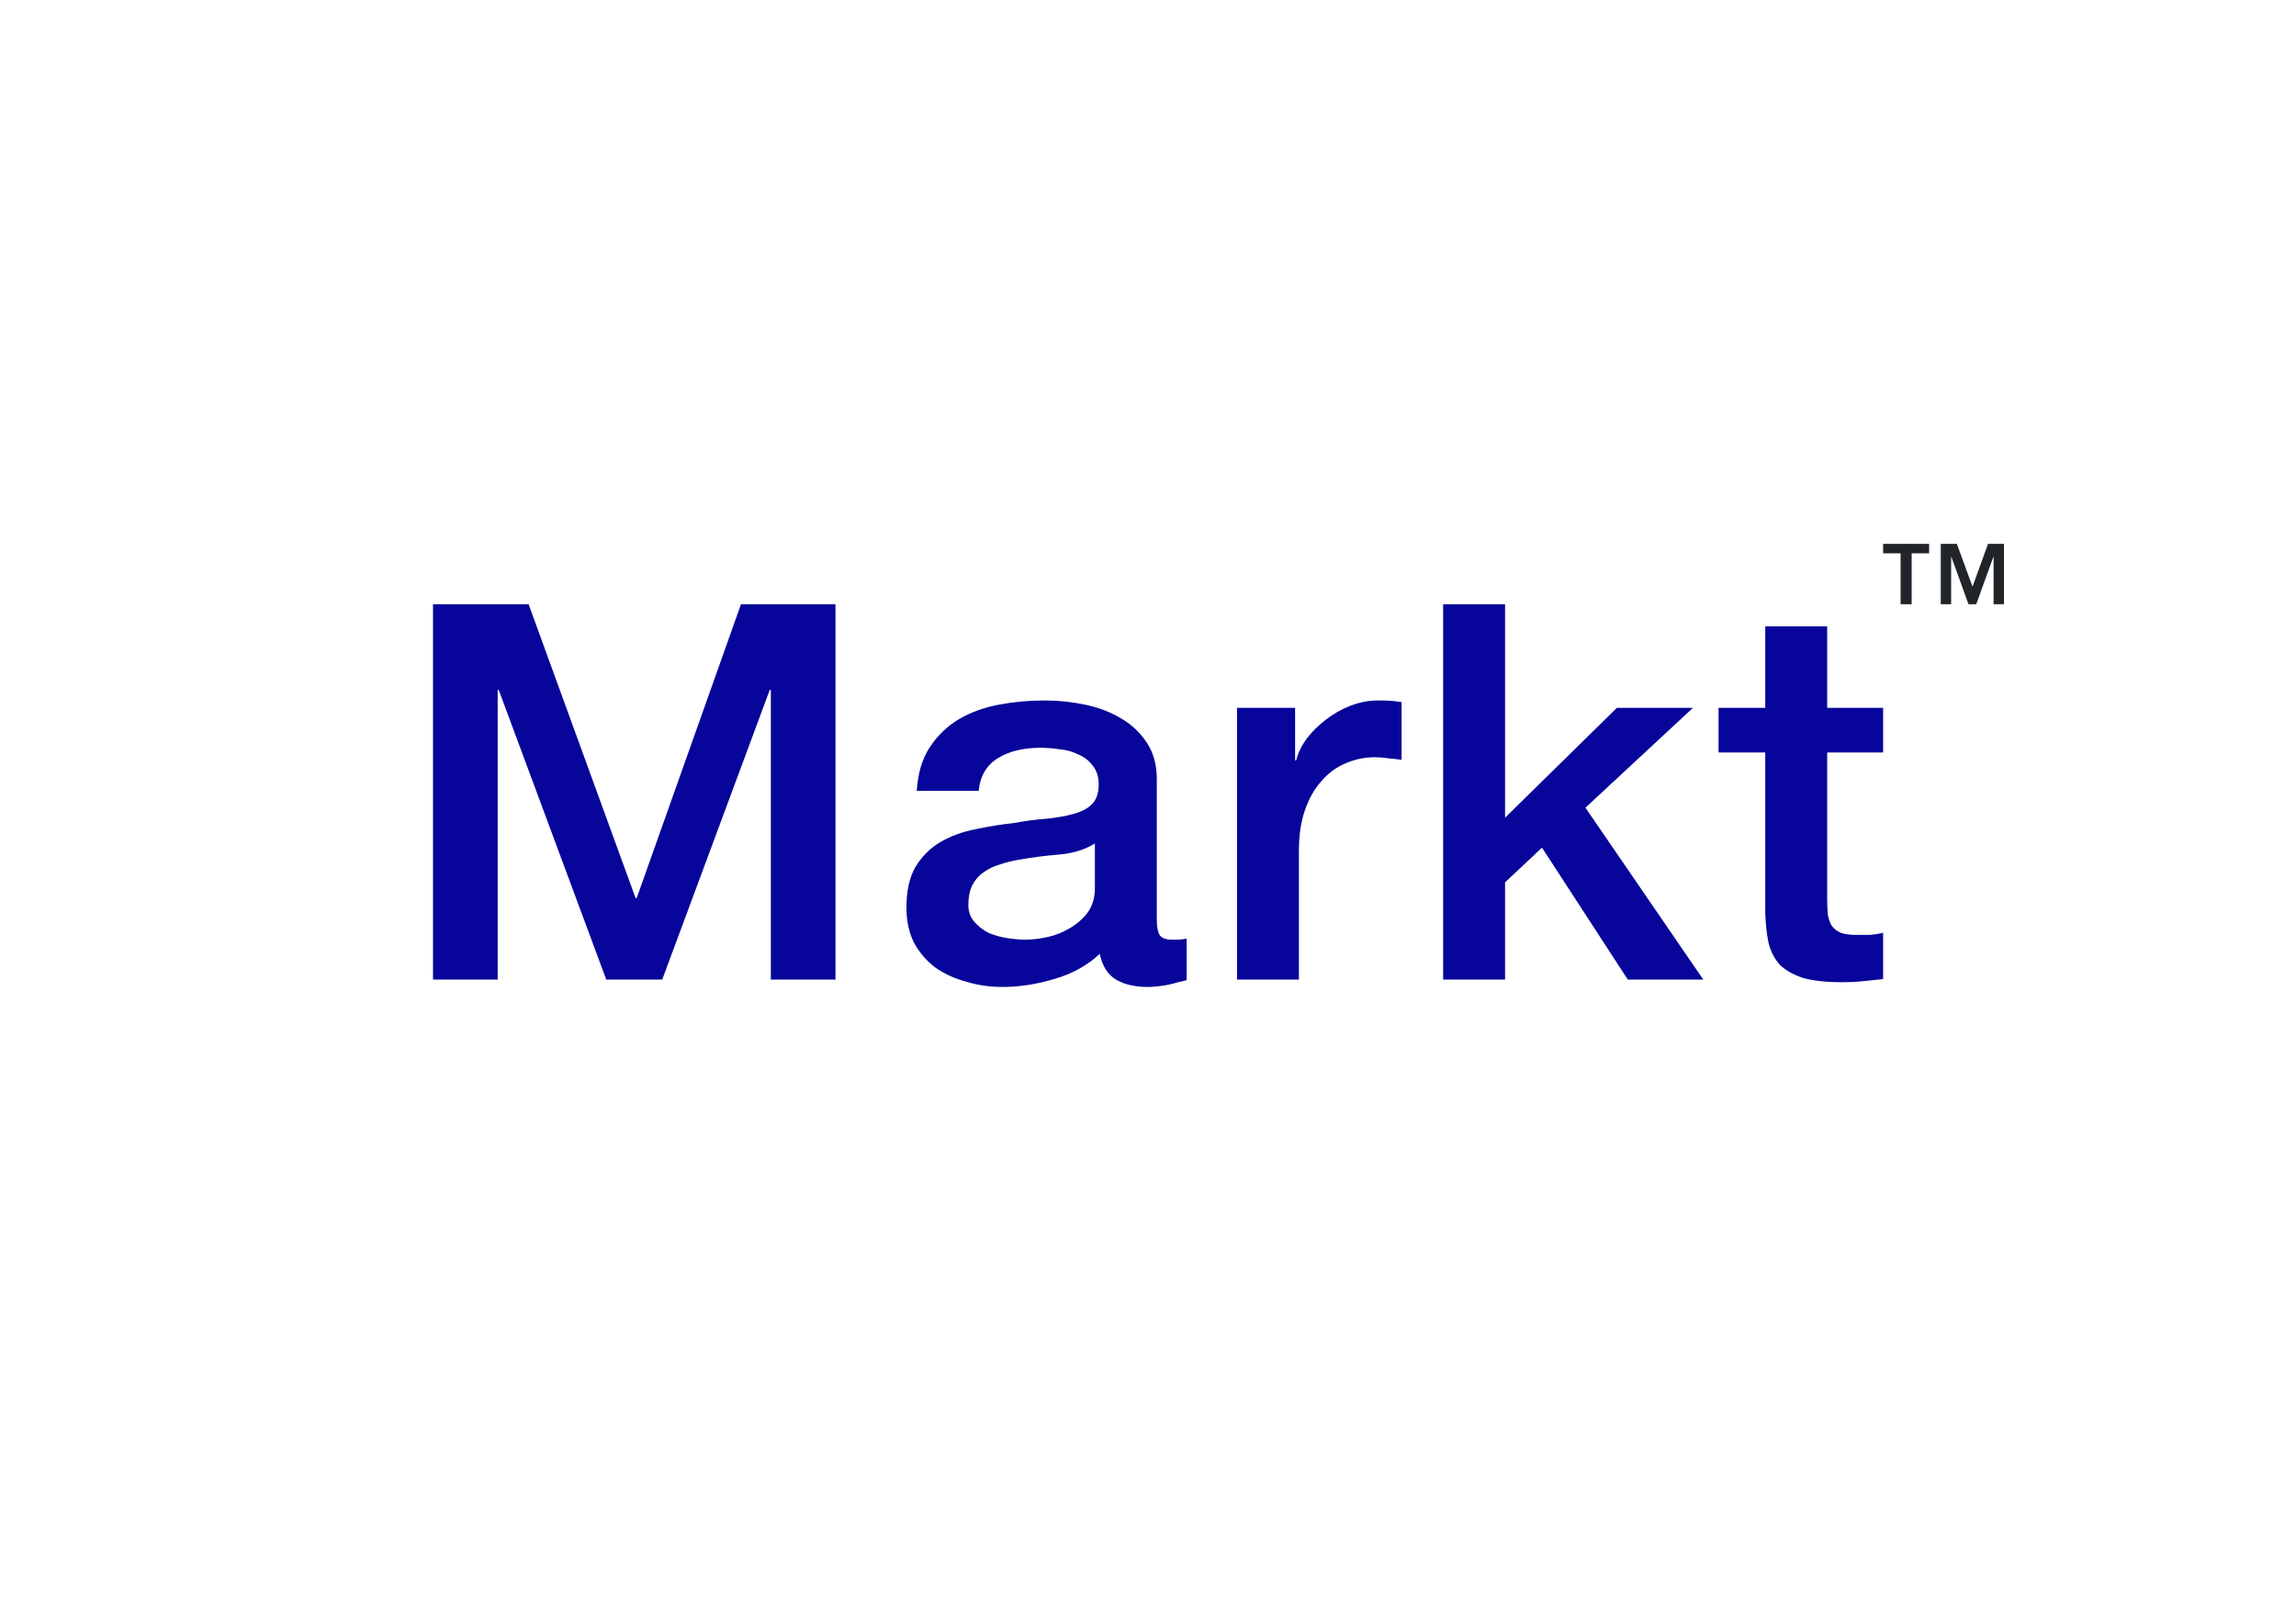 <svg width="114" height="80" viewBox="0 0 114 80" fill="none" xmlns="http://www.w3.org/2000/svg">
<path d="M85.329 35.142H87.648V31.096H90.722V35.142H93.5V37.36H90.722V44.563C90.722 44.876 90.731 45.146 90.749 45.372C90.785 45.599 90.848 45.79 90.938 45.947C91.046 46.103 91.199 46.225 91.397 46.312C91.594 46.382 91.864 46.416 92.206 46.416C92.421 46.416 92.637 46.416 92.853 46.416C93.069 46.399 93.284 46.364 93.5 46.312V48.609C93.158 48.643 92.826 48.678 92.502 48.713C92.179 48.748 91.846 48.765 91.504 48.765C90.695 48.765 90.039 48.696 89.536 48.556C89.051 48.4 88.664 48.182 88.376 47.904C88.107 47.608 87.918 47.243 87.81 46.808C87.72 46.373 87.666 45.877 87.648 45.32V37.36H85.329V35.142Z" fill="#07059A"/>
<path d="M71.654 30H74.728V40.596L80.283 35.142H84.059L78.719 40.1L84.571 48.635H80.823L76.562 42.084L74.728 43.806V48.635H71.654V30Z" fill="#07059A"/>
<path d="M61.419 35.142H64.304V37.751H64.358C64.448 37.386 64.619 37.029 64.87 36.681C65.14 36.333 65.454 36.02 65.814 35.742C66.192 35.446 66.605 35.211 67.055 35.037C67.504 34.863 67.962 34.776 68.43 34.776C68.789 34.776 69.032 34.785 69.158 34.802C69.302 34.82 69.445 34.837 69.589 34.854V37.725C69.374 37.691 69.149 37.664 68.915 37.647C68.699 37.612 68.484 37.595 68.268 37.595C67.747 37.595 67.252 37.699 66.785 37.908C66.335 38.099 65.94 38.395 65.598 38.795C65.257 39.178 64.987 39.657 64.789 40.231C64.592 40.805 64.493 41.466 64.493 42.214V48.635H61.419V35.142Z" fill="#07059A"/>
<path d="M57.437 45.633C57.437 45.999 57.482 46.26 57.572 46.416C57.68 46.573 57.878 46.651 58.165 46.651C58.255 46.651 58.363 46.651 58.489 46.651C58.615 46.651 58.758 46.634 58.92 46.599V48.661C58.812 48.696 58.669 48.73 58.489 48.765C58.327 48.817 58.156 48.861 57.977 48.896C57.797 48.93 57.617 48.956 57.437 48.974C57.257 48.991 57.105 49 56.979 49C56.349 49 55.828 48.878 55.415 48.635C55.001 48.391 54.731 47.965 54.606 47.356C53.995 47.93 53.239 48.348 52.34 48.608C51.46 48.87 50.606 49 49.779 49C49.15 49 48.547 48.913 47.972 48.739C47.397 48.582 46.884 48.348 46.435 48.034C46.004 47.704 45.653 47.295 45.383 46.808C45.132 46.303 45.006 45.72 45.006 45.059C45.006 44.224 45.158 43.545 45.464 43.023C45.788 42.501 46.201 42.093 46.705 41.797C47.226 41.501 47.801 41.292 48.43 41.17C49.078 41.031 49.725 40.927 50.372 40.857C50.929 40.753 51.46 40.683 51.963 40.648C52.466 40.596 52.907 40.518 53.284 40.413C53.68 40.309 53.986 40.153 54.201 39.944C54.435 39.718 54.552 39.387 54.552 38.952C54.552 38.569 54.453 38.256 54.255 38.012C54.075 37.769 53.842 37.586 53.554 37.464C53.284 37.325 52.979 37.238 52.637 37.203C52.296 37.151 51.972 37.125 51.666 37.125C50.803 37.125 50.093 37.299 49.536 37.647C48.979 37.995 48.664 38.534 48.592 39.265H45.518C45.572 38.395 45.788 37.673 46.165 37.099C46.543 36.525 47.019 36.064 47.594 35.716C48.188 35.368 48.853 35.124 49.59 34.985C50.327 34.846 51.082 34.776 51.855 34.776C52.538 34.776 53.212 34.846 53.878 34.985C54.543 35.124 55.136 35.35 55.657 35.663C56.197 35.977 56.628 36.386 56.952 36.89C57.275 37.377 57.437 37.978 57.437 38.691V45.633ZM54.363 41.875C53.896 42.171 53.32 42.353 52.637 42.423C51.954 42.475 51.271 42.562 50.588 42.684C50.264 42.736 49.95 42.815 49.644 42.919C49.338 43.006 49.069 43.136 48.835 43.31C48.601 43.467 48.413 43.685 48.269 43.963C48.143 44.224 48.08 44.546 48.08 44.929C48.08 45.259 48.179 45.538 48.377 45.764C48.574 45.99 48.808 46.173 49.078 46.312C49.365 46.434 49.671 46.521 49.995 46.573C50.336 46.625 50.642 46.651 50.911 46.651C51.253 46.651 51.621 46.608 52.017 46.521C52.412 46.434 52.781 46.286 53.123 46.077C53.482 45.868 53.779 45.607 54.012 45.294C54.246 44.963 54.363 44.563 54.363 44.093V41.875Z" fill="#07059A"/>
<path d="M21.5 30H26.246L31.558 44.589H31.612L36.79 30H41.482V48.635H38.273V34.254H38.219L32.88 48.635H30.102L24.763 34.254H24.709V48.635H21.5V30Z" fill="#07059A"/>
<path d="M97.938 29.126L98.709 27H99.5V30H98.984V27.655H98.97L98.124 30H97.739L96.892 27.655H96.878V30H96.362V27H97.161L97.938 29.126ZM95.784 27.473H94.917V30H94.367V27.473H93.5V27H95.784V27.473Z" fill="#212529"/>
</svg>
